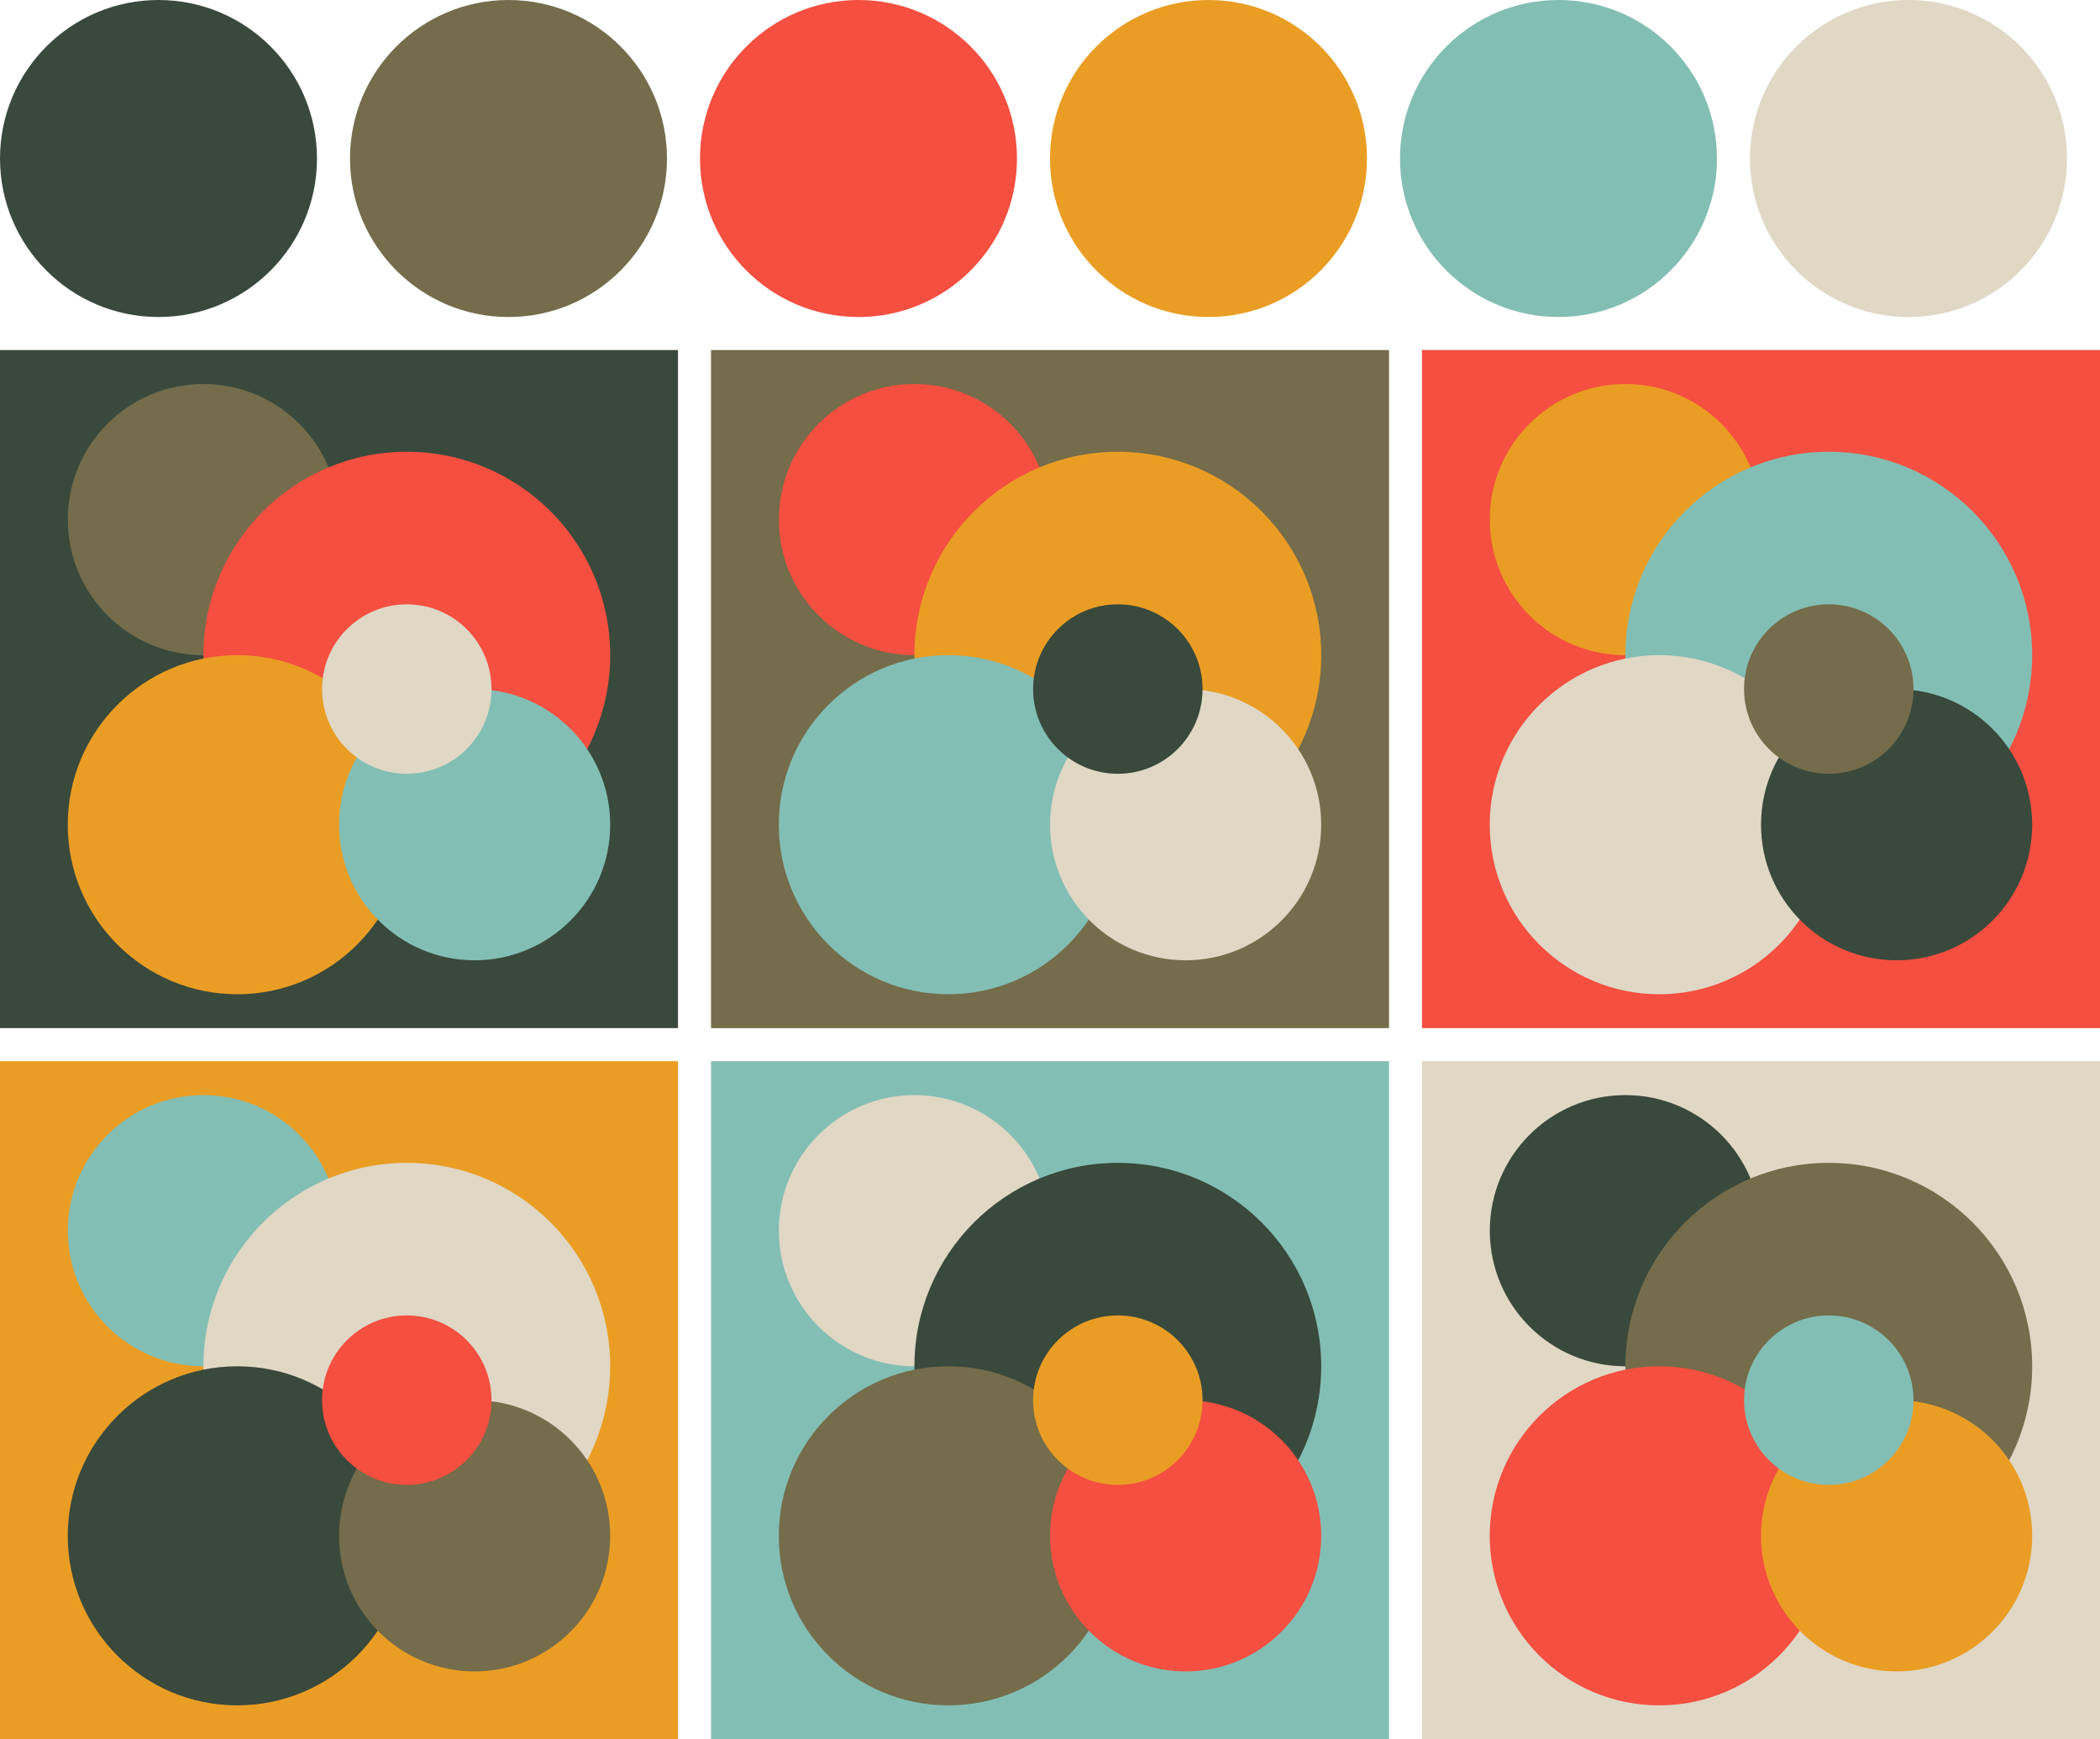 <svg version="1.1" xmlns="http://www.w3.org/2000/svg" xmlns:xlink="http://www.w3.org/1999/xlink" xmlns:inkscape="http://www.inkscape.org/namespaces/inkscape" width="318" height="263.33"><g transform="translate(24 24)"><circle fill="#39493c" cx="0" cy="0" r="24"/><circle fill="#746c4b" cx="53" cy="0" r="24"/><circle fill="#f44f40" cx="106" cy="0" r="24"/><circle fill="#ea9d24" cx="159" cy="0" r="24"/><circle fill="#83beb4" cx="212" cy="0" r="24"/><circle fill="#e0d7c5" cx="265" cy="0" r="24"/></g><g transform="translate(0 53)"><rect fill="#39493c" x="0" y="0" width="102.67" height="102.67"/><circle fill="#746c4b" cx="30.80" cy="25.67" r="20.53"/><circle fill="#f44f40" cx="61.60" cy="46.20" r="30.80"/><circle fill="#ea9d24" cx="35.93" cy="71.87" r="25.67"/><circle fill="#83beb4" cx="71.87" cy="71.87" r="20.53"/><circle fill="#e0d7c5" cx="61.60" cy="51.33" r="12.83"/></g><g transform="translate(107.67 53)"><rect fill="#746c4b" x="0" y="0" width="102.67" height="102.67"/><circle fill="#f44f40" cx="30.80" cy="25.67" r="20.53"/><circle fill="#ea9d24" cx="61.60" cy="46.20" r="30.80"/><circle fill="#83beb4" cx="35.93" cy="71.87" r="25.67"/><circle fill="#e0d7c5" cx="71.87" cy="71.87" r="20.53"/><circle fill="#39493c" cx="61.60" cy="51.33" r="12.83"/></g><g transform="translate(215.33 53)"><rect fill="#f44f40" x="0" y="0" width="102.67" height="102.67"/><circle fill="#ea9d24" cx="30.80" cy="25.67" r="20.53"/><circle fill="#83beb4" cx="61.60" cy="46.20" r="30.80"/><circle fill="#e0d7c5" cx="35.93" cy="71.87" r="25.67"/><circle fill="#39493c" cx="71.87" cy="71.87" r="20.53"/><circle fill="#746c4b" cx="61.60" cy="51.33" r="12.83"/></g><g transform="translate(0 160.67)"><rect fill="#ea9d24" x="0" y="0" width="102.67" height="102.67"/><circle fill="#83beb4" cx="30.80" cy="25.67" r="20.53"/><circle fill="#e0d7c5" cx="61.60" cy="46.20" r="30.80"/><circle fill="#39493c" cx="35.93" cy="71.87" r="25.67"/><circle fill="#746c4b" cx="71.87" cy="71.87" r="20.53"/><circle fill="#f44f40" cx="61.60" cy="51.33" r="12.83"/></g><g transform="translate(107.67 160.67)"><rect fill="#83beb4" x="0" y="0" width="102.67" height="102.67"/><circle fill="#e0d7c5" cx="30.80" cy="25.67" r="20.53"/><circle fill="#39493c" cx="61.60" cy="46.20" r="30.80"/><circle fill="#746c4b" cx="35.93" cy="71.87" r="25.67"/><circle fill="#f44f40" cx="71.87" cy="71.87" r="20.53"/><circle fill="#ea9d24" cx="61.60" cy="51.33" r="12.83"/></g><g transform="translate(215.33 160.67)"><rect fill="#e0d7c5" x="0" y="0" width="102.67" height="102.67"/><circle fill="#39493c" cx="30.80" cy="25.67" r="20.53"/><circle fill="#746c4b" cx="61.60" cy="46.20" r="30.80"/><circle fill="#f44f40" cx="35.93" cy="71.87" r="25.67"/><circle fill="#ea9d24" cx="71.87" cy="71.87" r="20.53"/><circle fill="#83beb4" cx="61.60" cy="51.33" r="12.83"/></g></svg>